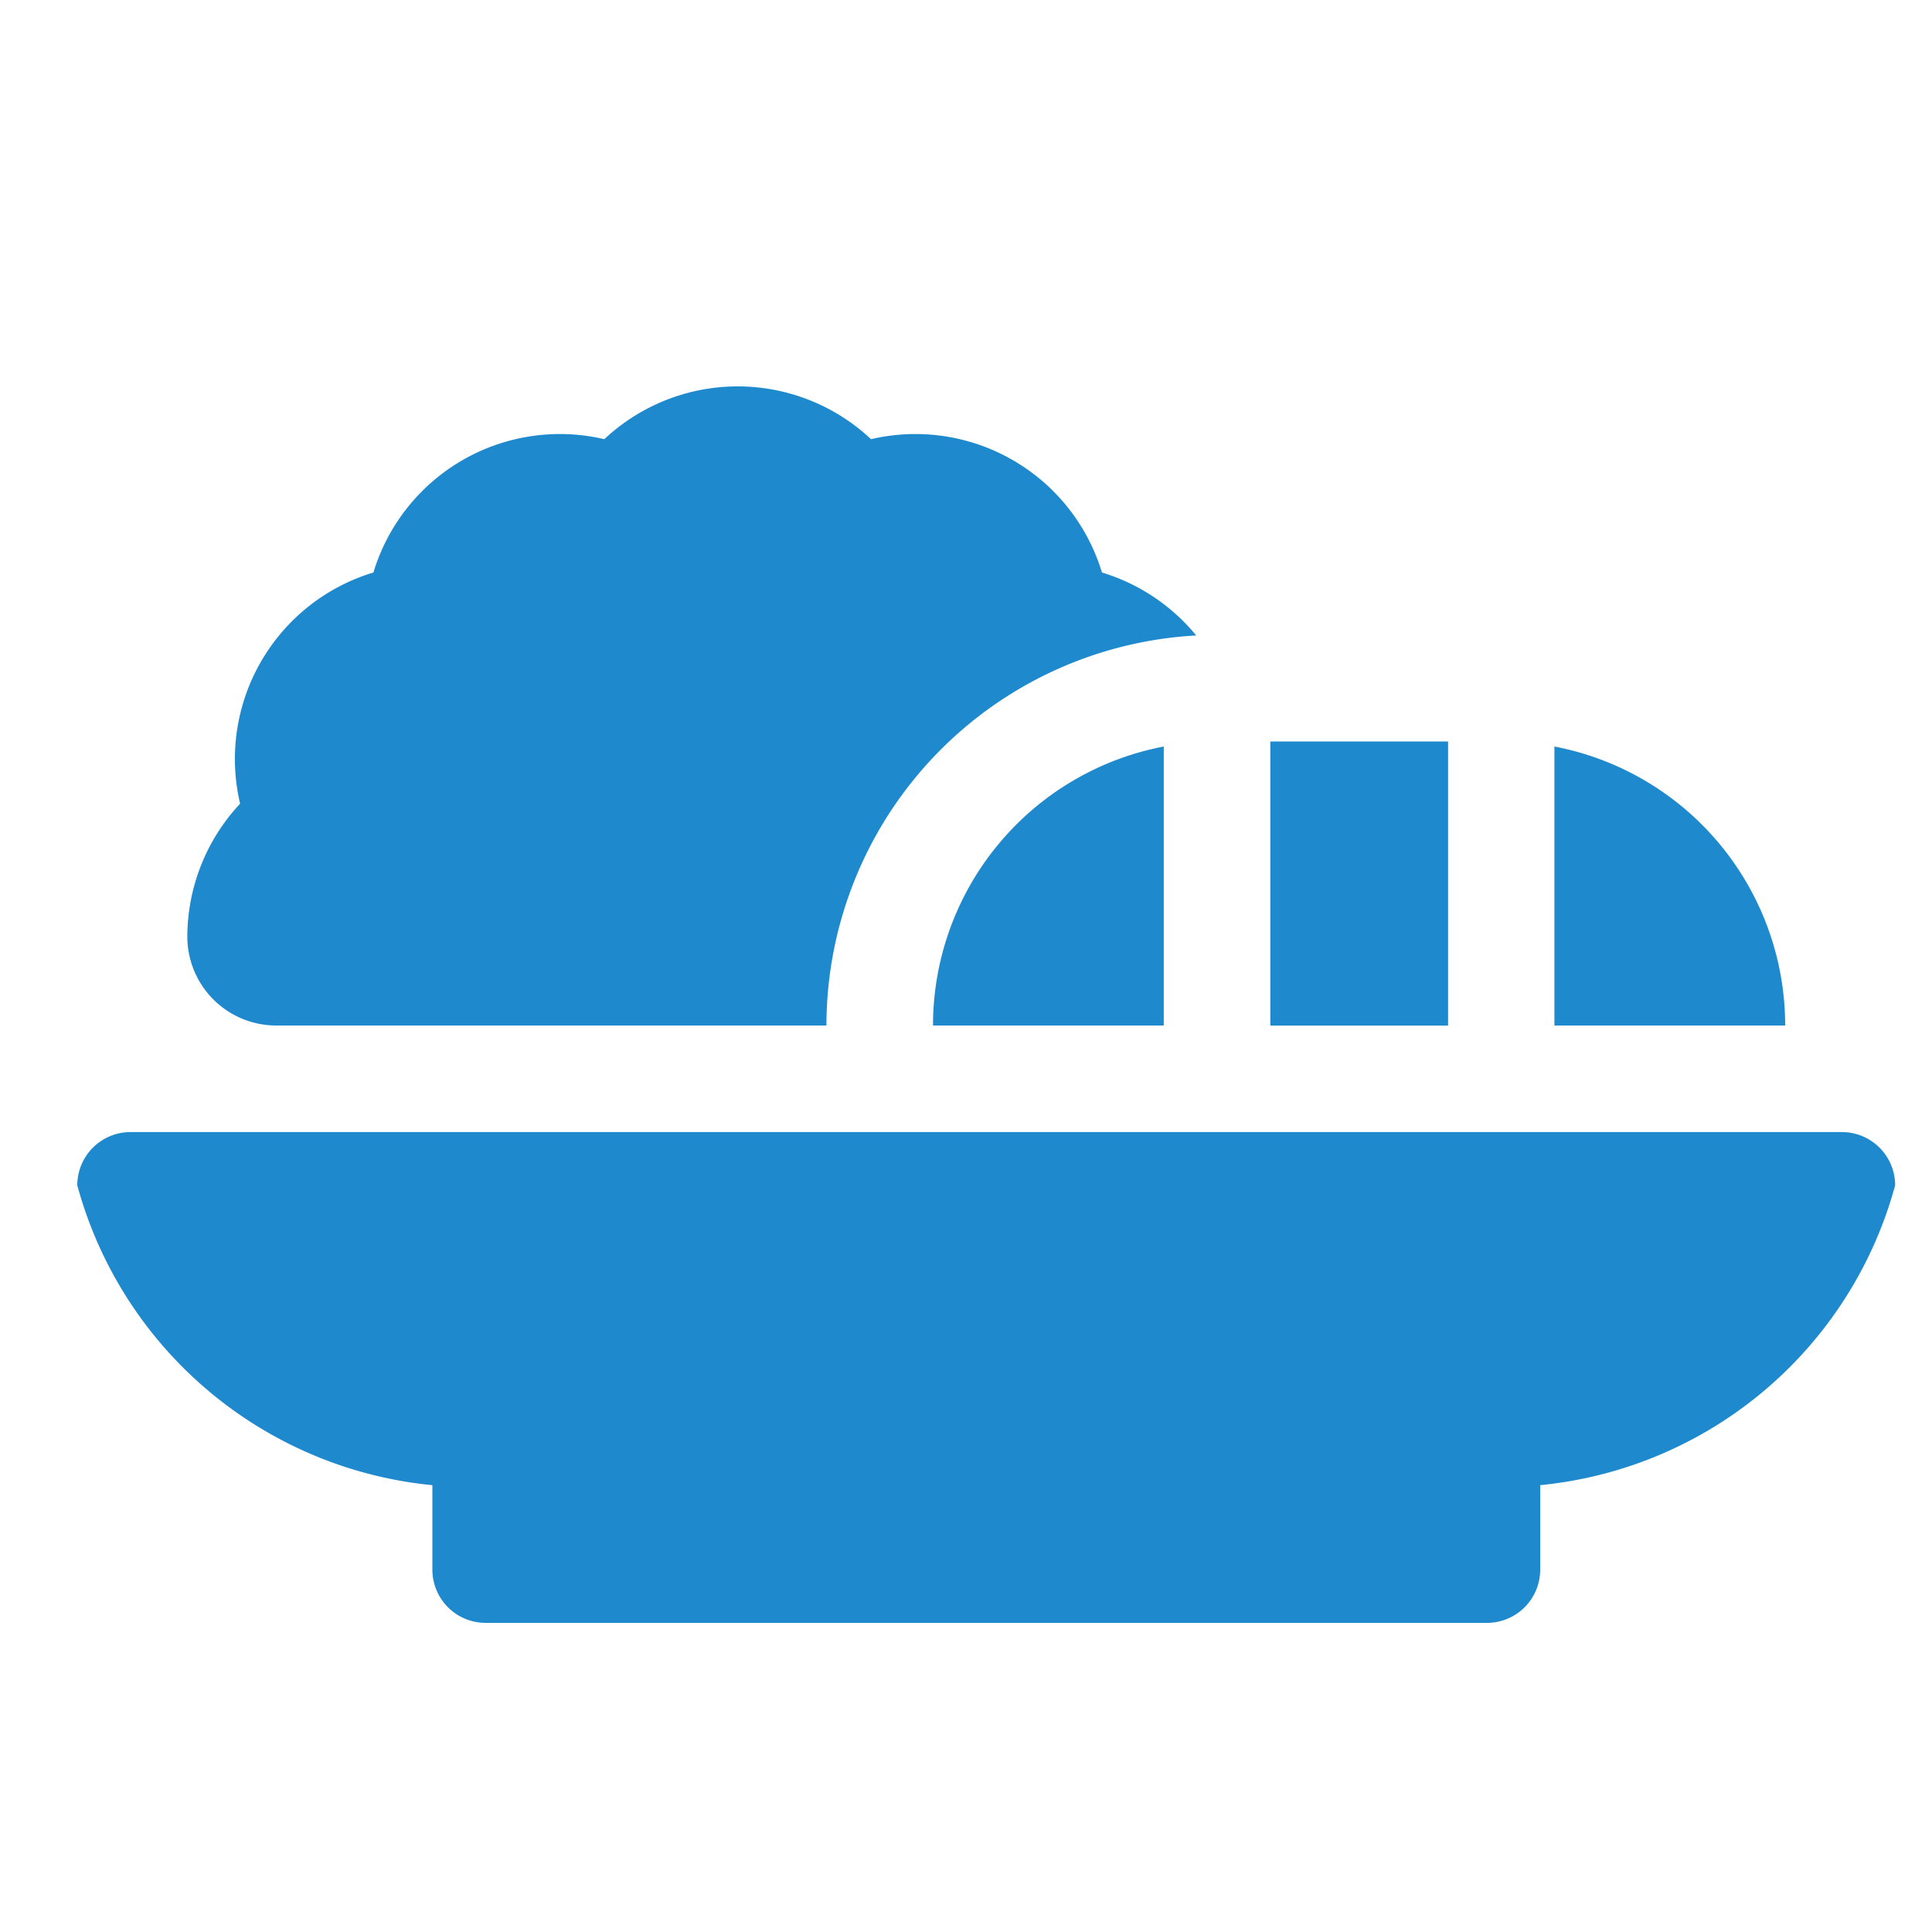 <svg xmlns="http://www.w3.org/2000/svg" width="25" height="25" viewBox="0 0 25 25">
  <g id="ic-rice" transform="translate(-357 -96)">
    <g id="sticky-rice" transform="translate(358 30)">
      <path id="Path_54" data-name="Path 54" d="M22.835,281H.689a.689.689,0,0,0-.689.689,5.293,5.293,0,0,0,5.1,3.905H18.423a5.293,5.293,0,0,0,5.1-3.905A.689.689,0,0,0,22.835,281Z" transform="translate(0 -200.351)" fill="#1f89cd"/>
      <path id="Path_55" data-name="Path 55" d="M100,411.689a.689.689,0,0,0,.689.689h12.957a.689.689,0,0,0,.689-.689V410H100Z" transform="translate(-95.405 -325.378)" fill="#1f89cd"/>
      <path id="Path_56" data-name="Path 56" d="M31,78.134a1.151,1.151,0,0,0,1.156,1.136H39.27a5.06,5.06,0,0,1,4.785-5.047,2.528,2.528,0,0,0-1.22-.815,2.521,2.521,0,0,0-2.988-1.725,2.521,2.521,0,0,0-3.451,0,2.521,2.521,0,0,0-2.988,1.725A2.521,2.521,0,0,0,31.683,76.4,2.525,2.525,0,0,0,31,78.122S31,78.13,31,78.134Z" transform="translate(-29.576)" fill="#1f89cd"/>
      <path id="Path_57" data-name="Path 57" d="M243.986,176.035v-3.61a3.676,3.676,0,0,0-2.986,3.61Z" transform="translate(-229.927 -96.765)" fill="#1f89cd"/>
      <path id="Path_58" data-name="Path 58" d="M416,172.425v3.61h2.986A3.676,3.676,0,0,0,416,172.425Z" transform="translate(-396.886 -96.765)" fill="#1f89cd"/>
      <path id="Path_59" data-name="Path 59" d="M336,171h2.3v3.676H336Z" transform="translate(-320.562 -95.405)" fill="#1f89cd"/>
    </g>
    <rect id="Rectangle_136" data-name="Rectangle 136" width="25" height="25" transform="translate(357 96)" fill="none"/>
  </g>
</svg>
